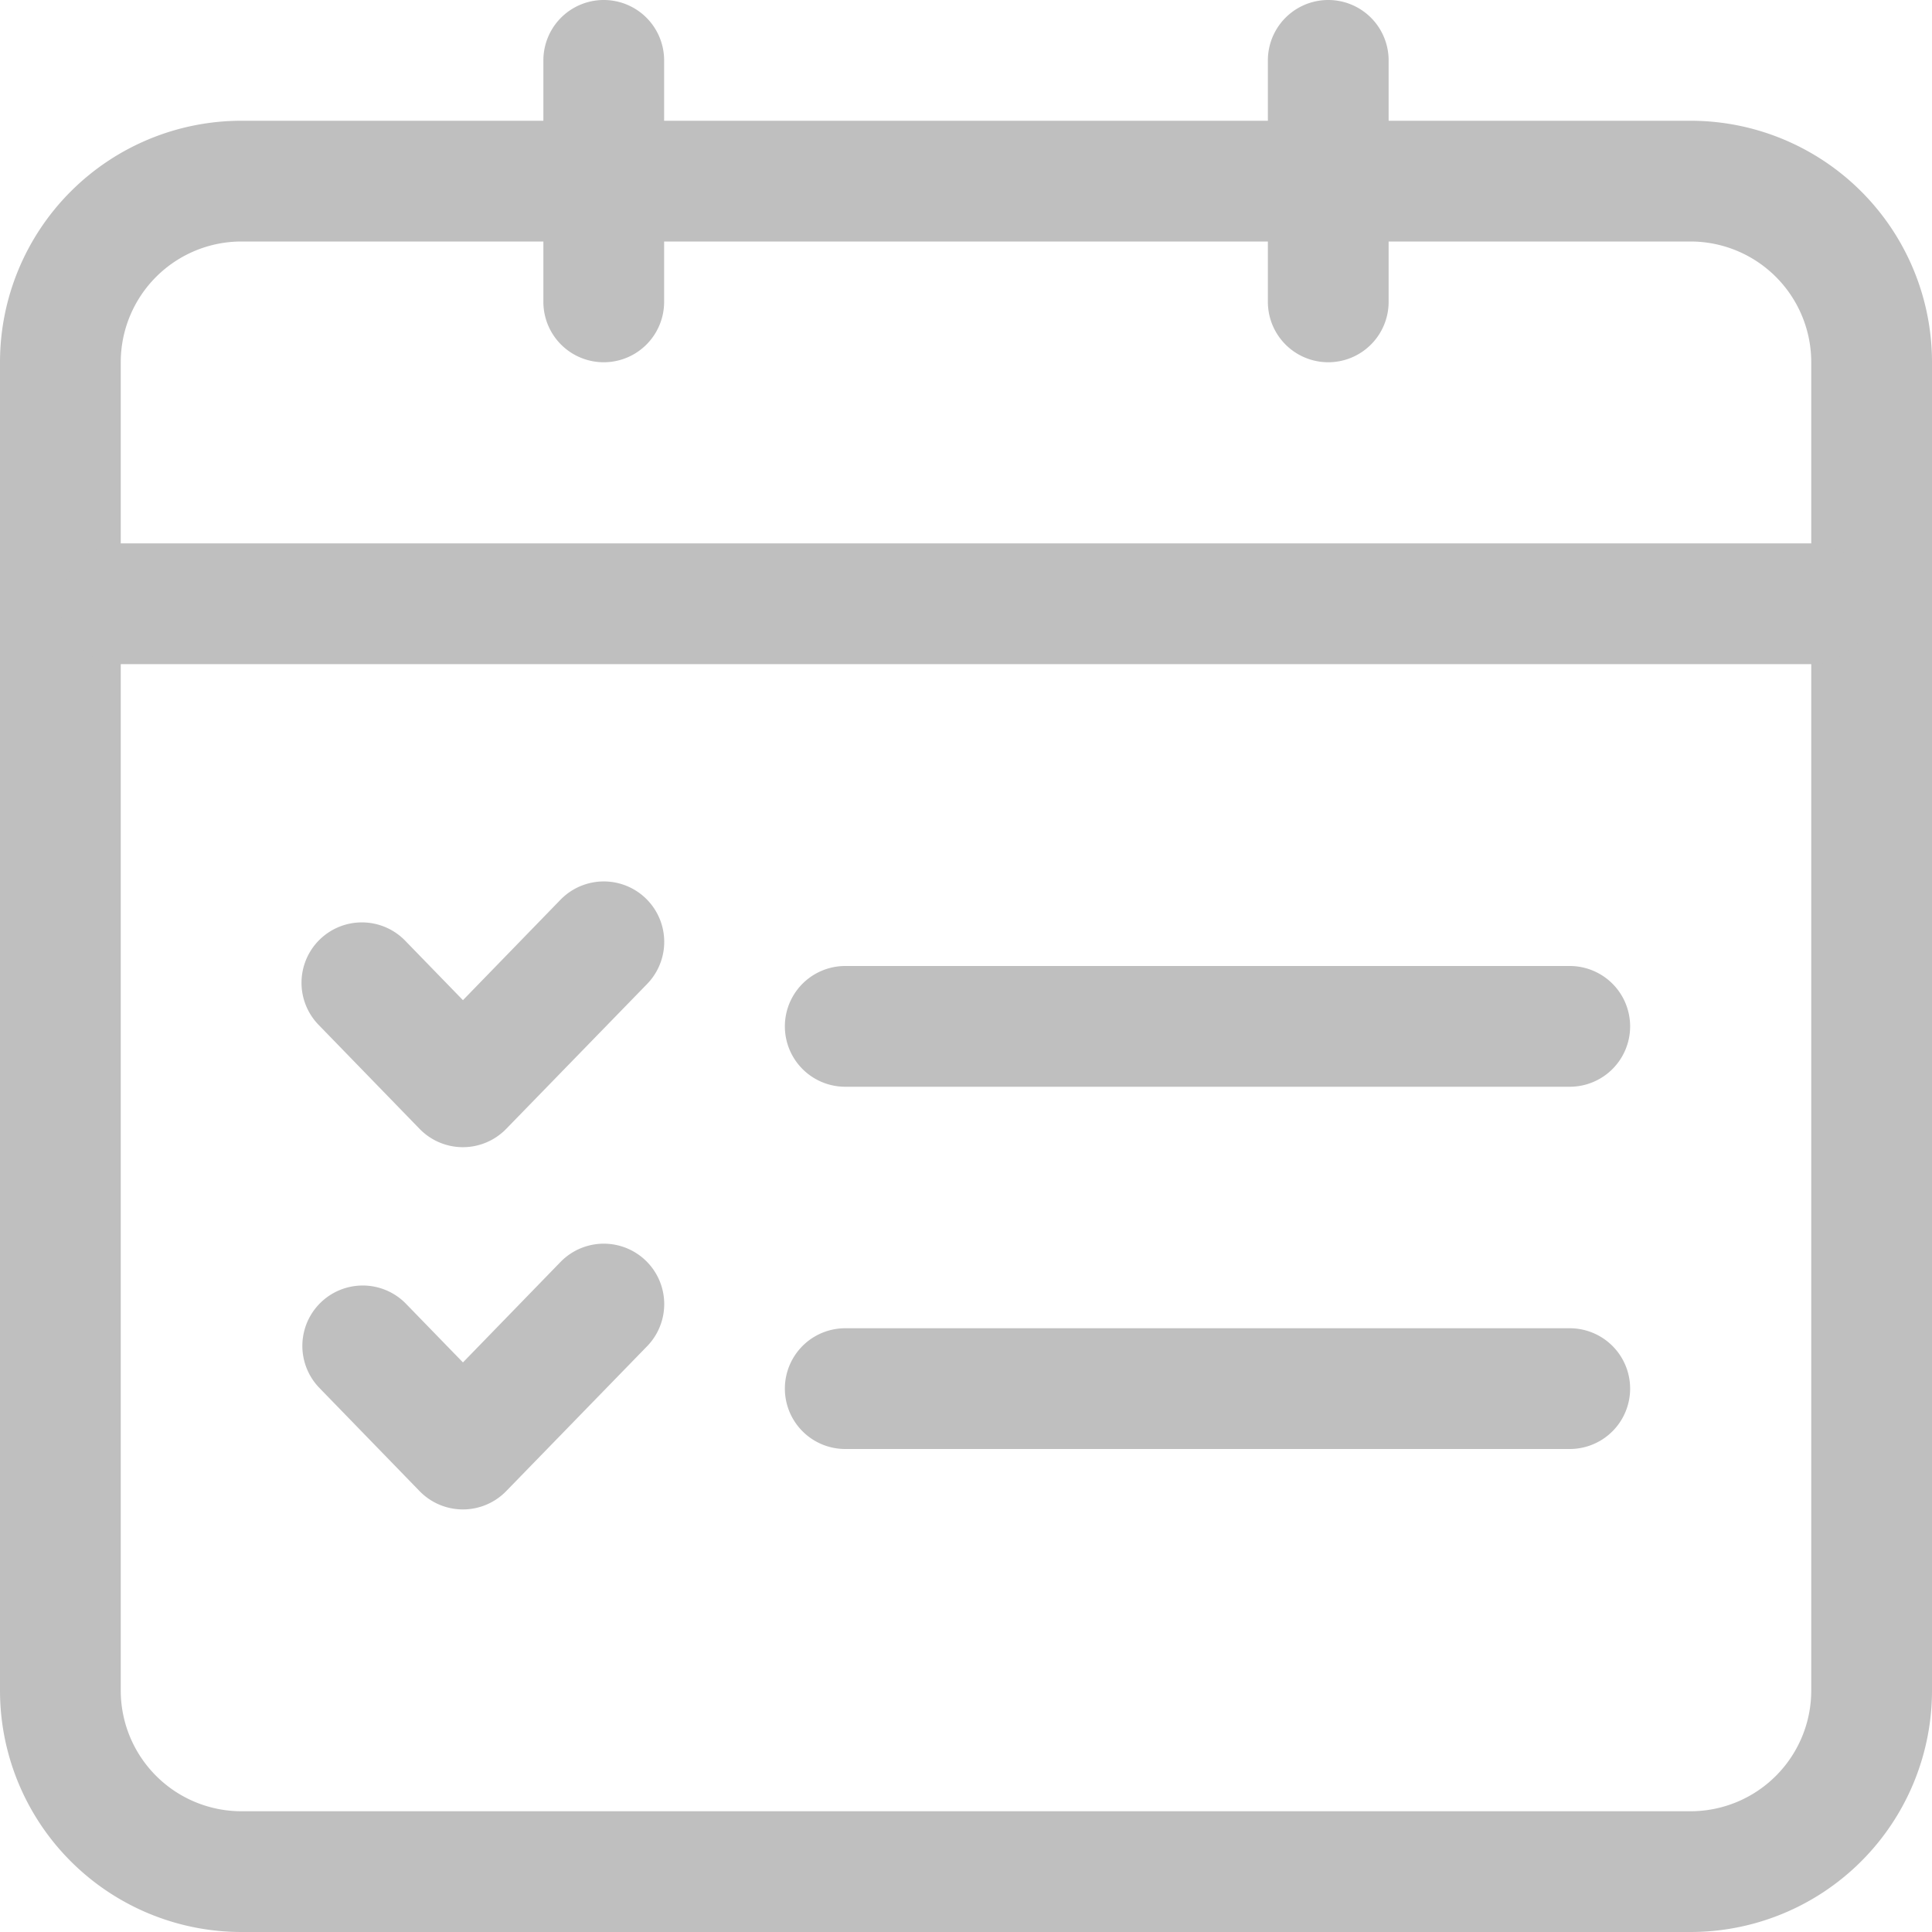 <?xml version="1.0" standalone="no"?><!DOCTYPE svg PUBLIC "-//W3C//DTD SVG 1.1//EN" "http://www.w3.org/Graphics/SVG/1.1/DTD/svg11.dtd"><svg t="1570099666402" class="icon" viewBox="0 0 1024 1024" version="1.1" xmlns="http://www.w3.org/2000/svg" p-id="4513" xmlns:xlink="http://www.w3.org/1999/xlink" width="200" height="200"><defs><style type="text/css"></style></defs><path d="M128 128a64 64 0 0 0-64 64v704a64 64 0 0 0 64 64h768a64 64 0 0 0 64-64V192a64 64 0 0 0-64-64H128z m0-64h768a128 128 0 0 1 128 128v704a128 128 0 0 1-128 128H128a128 128 0 0 1-128-128V192a128 128 0 0 1 128-128z" fill="#bfbfbf" p-id="4514"></path><path d="M960 288a32 32 0 1 1 0 64H64a32 32 0 0 1 0-64h896zM288 32a32 32 0 0 1 64 0v128a32 32 0 0 1-64 0v-128zM672 32a32 32 0 1 1 64 0v128a32 32 0 1 1-64 0v-128zM832 512a32 32 0 1 1 0 64H448a32 32 0 0 1 0-64h384zM297.088 476.864a32 32 0 0 1 45.888 44.672l-74.688 76.8a32 32 0 0 1-45.888 0l-53.312-54.912a32 32 0 1 1 45.888-44.608l30.4 31.296 51.712-53.248zM832 704a32 32 0 1 1 0 64H448a32 32 0 1 1 0-64h384zM297.088 668.864a32 32 0 1 1 45.888 44.672l-74.688 76.8a32 32 0 0 1-45.888 0l-53.312-54.912a32 32 0 0 1 45.888-44.608l30.4 31.296 51.712-53.248z" fill="#bfbfbf" p-id="4515"></path></svg>